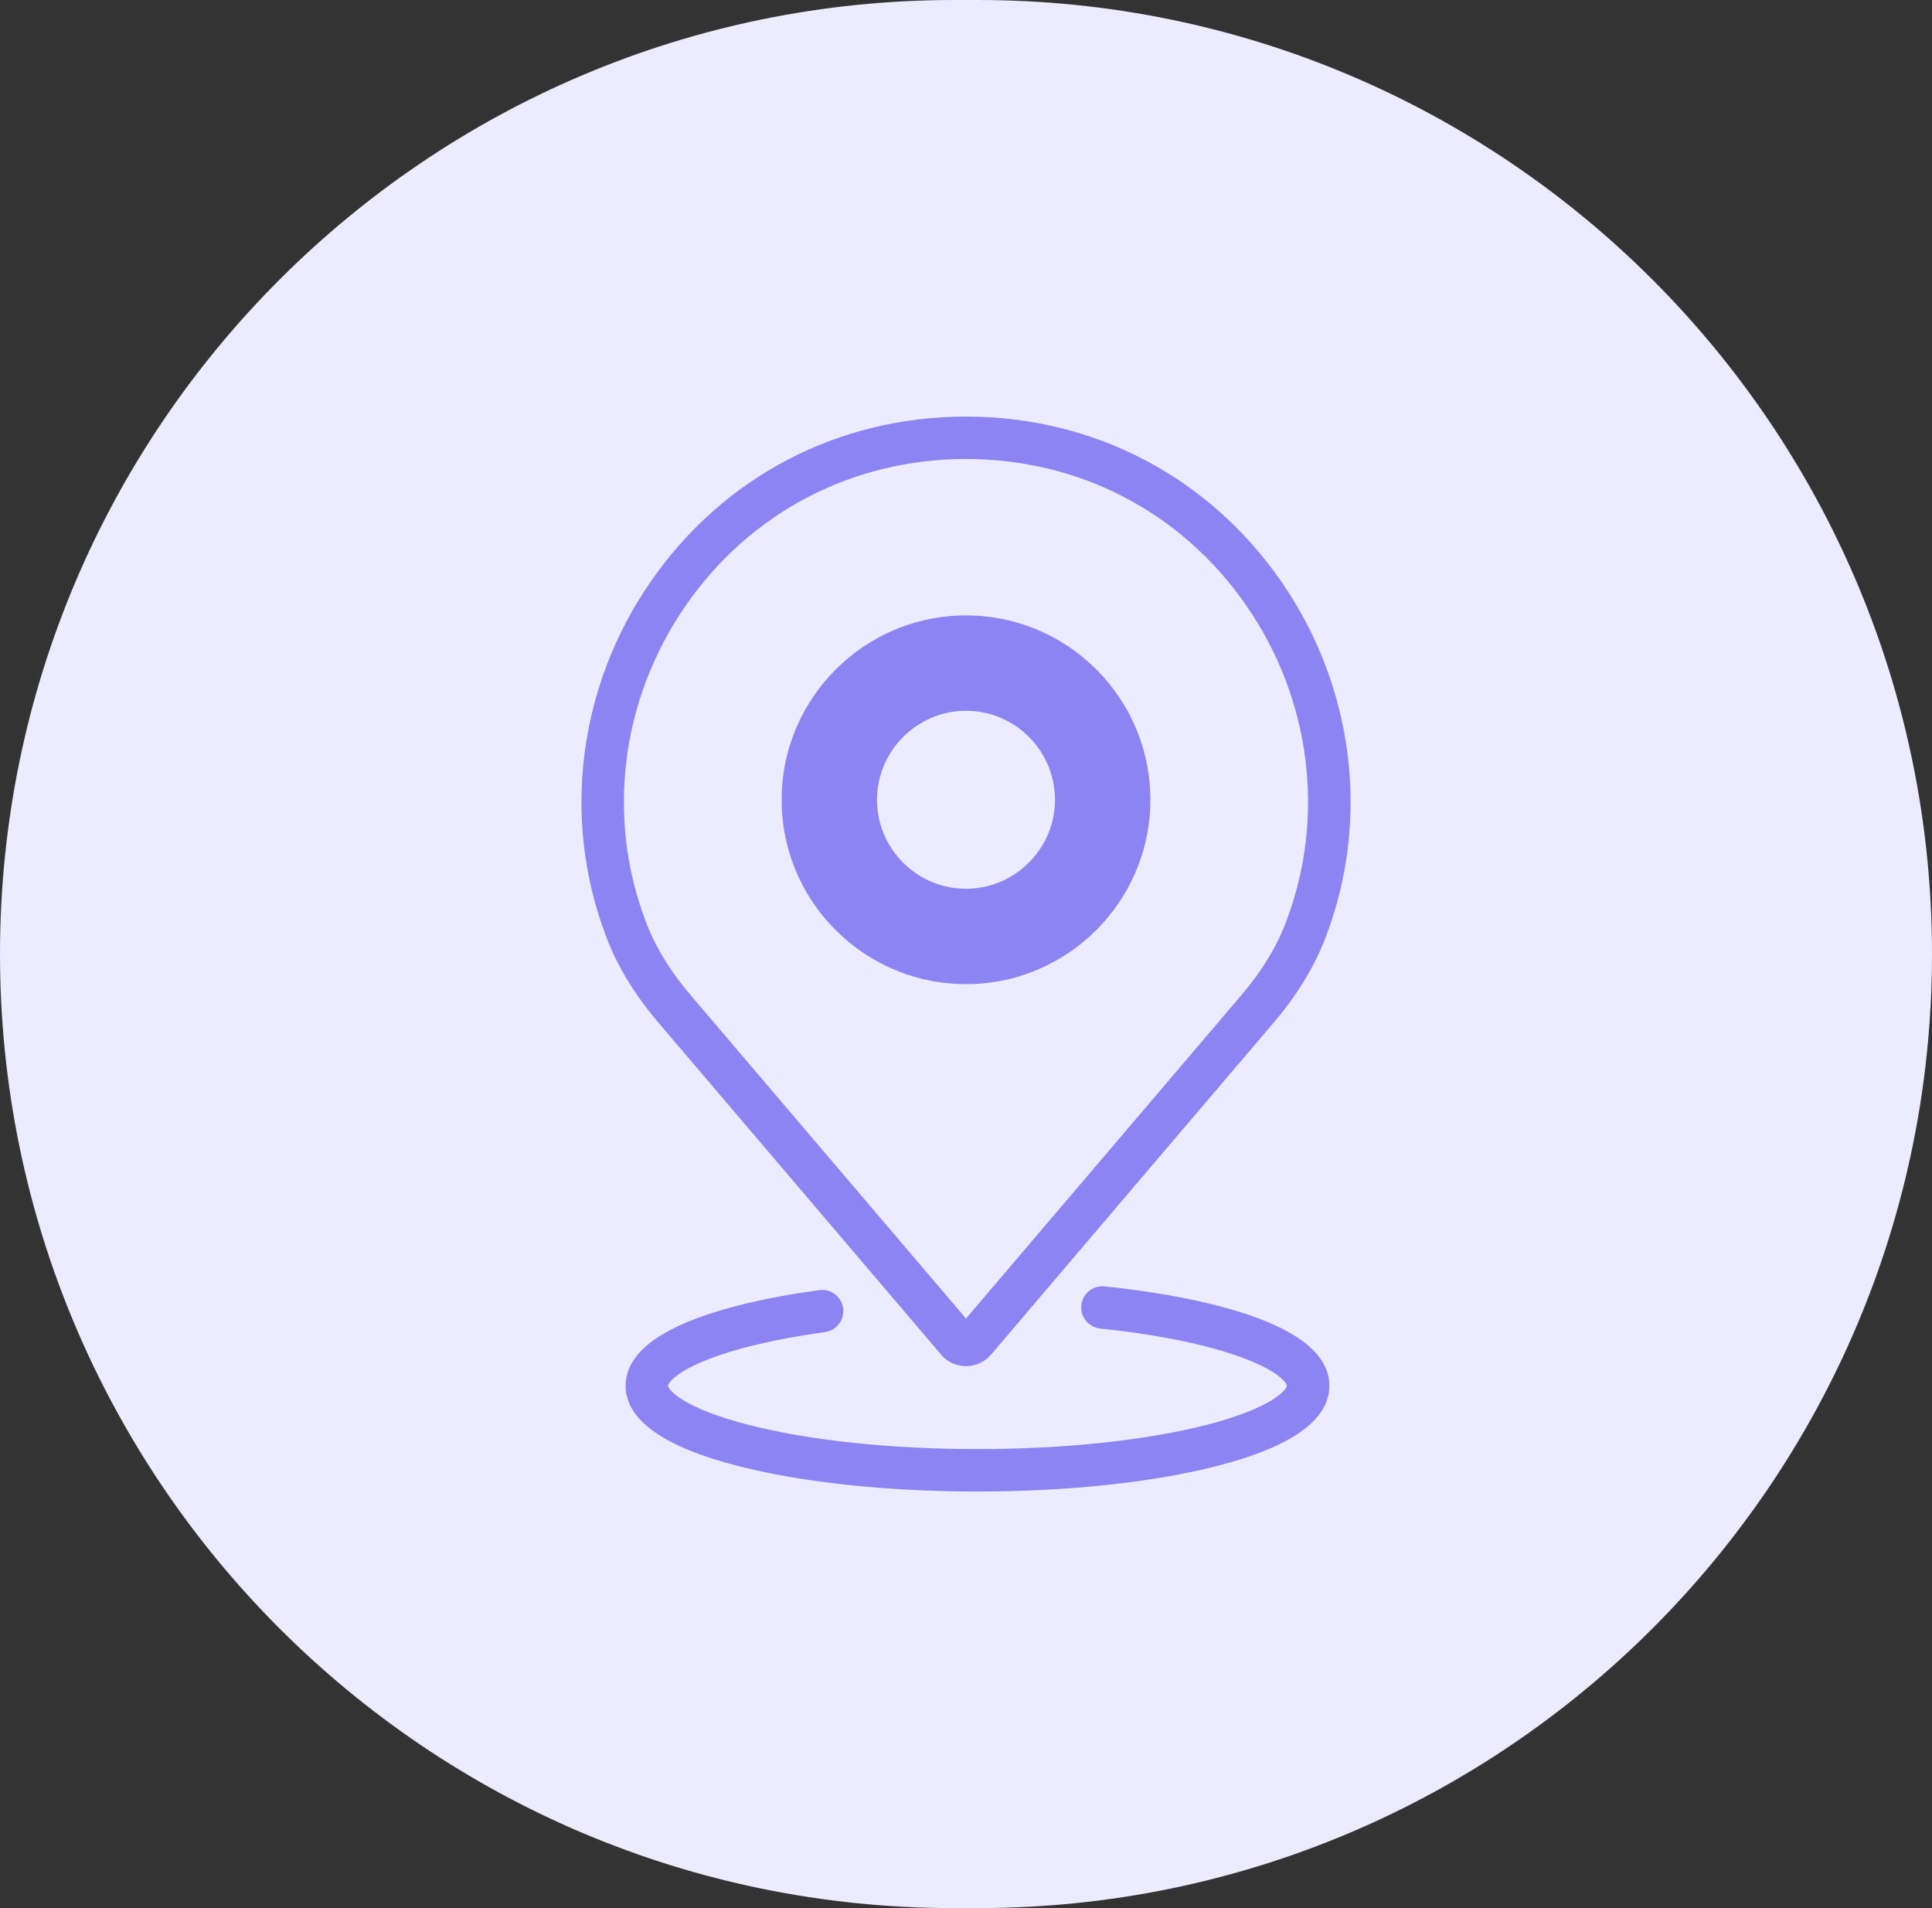 <svg xmlns="http://www.w3.org/2000/svg" xmlns:xlink="http://www.w3.org/1999/xlink" width="40.5" height="40" viewBox="0 0 40.5 40">
  <rect x="0" y="0" width="40.5" height="40" fill="#333333" stroke="none"/>
  <defs>
    <rect id="rect-2" width="24" height="24" x="8.25" y="8"/>
    <mask id="mask-3" maskContentUnits="userSpaceOnUse" maskUnits="userSpaceOnUse">
      <rect width="40.5" height="40" x="0" y="0" fill="black"/>
      <use fill="white" xlink:href="#rect-2"/>
    </mask>
    <path id="path-5" fill-rule="evenodd" d="M20.345 19.63c-1.655.054-3.013-1.304-2.959-2.959.049-1.501 1.267-2.72 2.769-2.769C21.81 13.848 23.168 15.206 23.114 16.861c-.049 1.502-1.267 2.72-2.769 2.769z"/>
    <mask id="mask-6" x="0" y="0" maskContentUnits="userSpaceOnUse" maskUnits="userSpaceOnUse">
      <rect width="40.5" height="40" x="0" y="0" fill="black"/>
      <use fill="white" xlink:href="#path-5"/>
    </mask>
  </defs>
  <g>
    <path fill="rgb(236,235,255)" fill-rule="evenodd" d="M20 0h.5c11.038 0 20 8.962 20 20s-8.962 20-20 20H20C8.962 40 0 31.038 0 20S8.962 0 20 0z"/>
    <g>
      <use fill="none" xlink:href="#rect-2"/>
      <g mask="url(#mask-3)">
        <path fill="rgb(140,132,243)" fill-rule="evenodd" d="M19.726 28.397c.131.154.322.242.524.242.202 0.0.394-.088.525-.242l5.889-6.918.007-.008c.515-.597.895-1.221 1.13-1.854.929-2.454.577-5.228-.938-7.421C25.342 9.996 22.931 8.733 20.25 8.733c-2.681 0-5.092 1.262-6.612 3.463-1.515 2.193-1.866 4.964-.94 7.415.236.636.616 1.262 1.131 1.858l5.897 6.926zm-5.357-15.695C15.721 10.745 17.865 9.622 20.25 9.622s4.529 1.122 5.88 3.079c1.349 1.952 1.662 4.42.837 6.602v.003c-.197.533-.521 1.063-.964 1.578-.006.006-.011.013-.016.019L20.25 27.641l-5.746-6.748-.002-.002c-.445-.516-.771-1.051-.971-1.589V19.299c-.824-2.178-.51-4.645.839-6.597z"/>
        <use fill-opacity="0" stroke="rgb(140,132,243)" stroke-linecap="butt" stroke-linejoin="miter" stroke-width="2" mask="url(#mask-6)" xlink:href="#path-5"/>
        <path fill="rgb(140,132,243)" fill-rule="evenodd" d="M20.49 31.267c-1.887 0-3.667-.189-5.011-.533-1.569-.4-2.364-.968-2.364-1.684 0-.528.434-.978 1.291-1.335.682-.285 1.639-.516 2.768-.67.243-.033.467.137.5.38.033.243-.137.467-.38.5-1.054.144-1.933.356-2.546.61-.618.258-.744.472-.744.515 0 .077.302.467 1.696.822 1.274.326 2.976.505 4.791.505 1.815 0 3.516-.179 4.791-.504C26.674 29.517 26.976 29.127 26.976 29.05c0-.051-.156-.298-.917-.583-.736-.275-1.77-.489-2.992-.616-.159-.015-.298-.114-.363-.26-.066-.146-.048-.316.047-.445.094-.129.251-.197.41-.179 1.295.136 2.406.366 3.211.667.992.371 1.495.847 1.495 1.416 0 .716-.795 1.283-2.364 1.684-1.344.344-3.124.533-5.011.533z"/>
      </g>
    </g>
  </g>
</svg>
